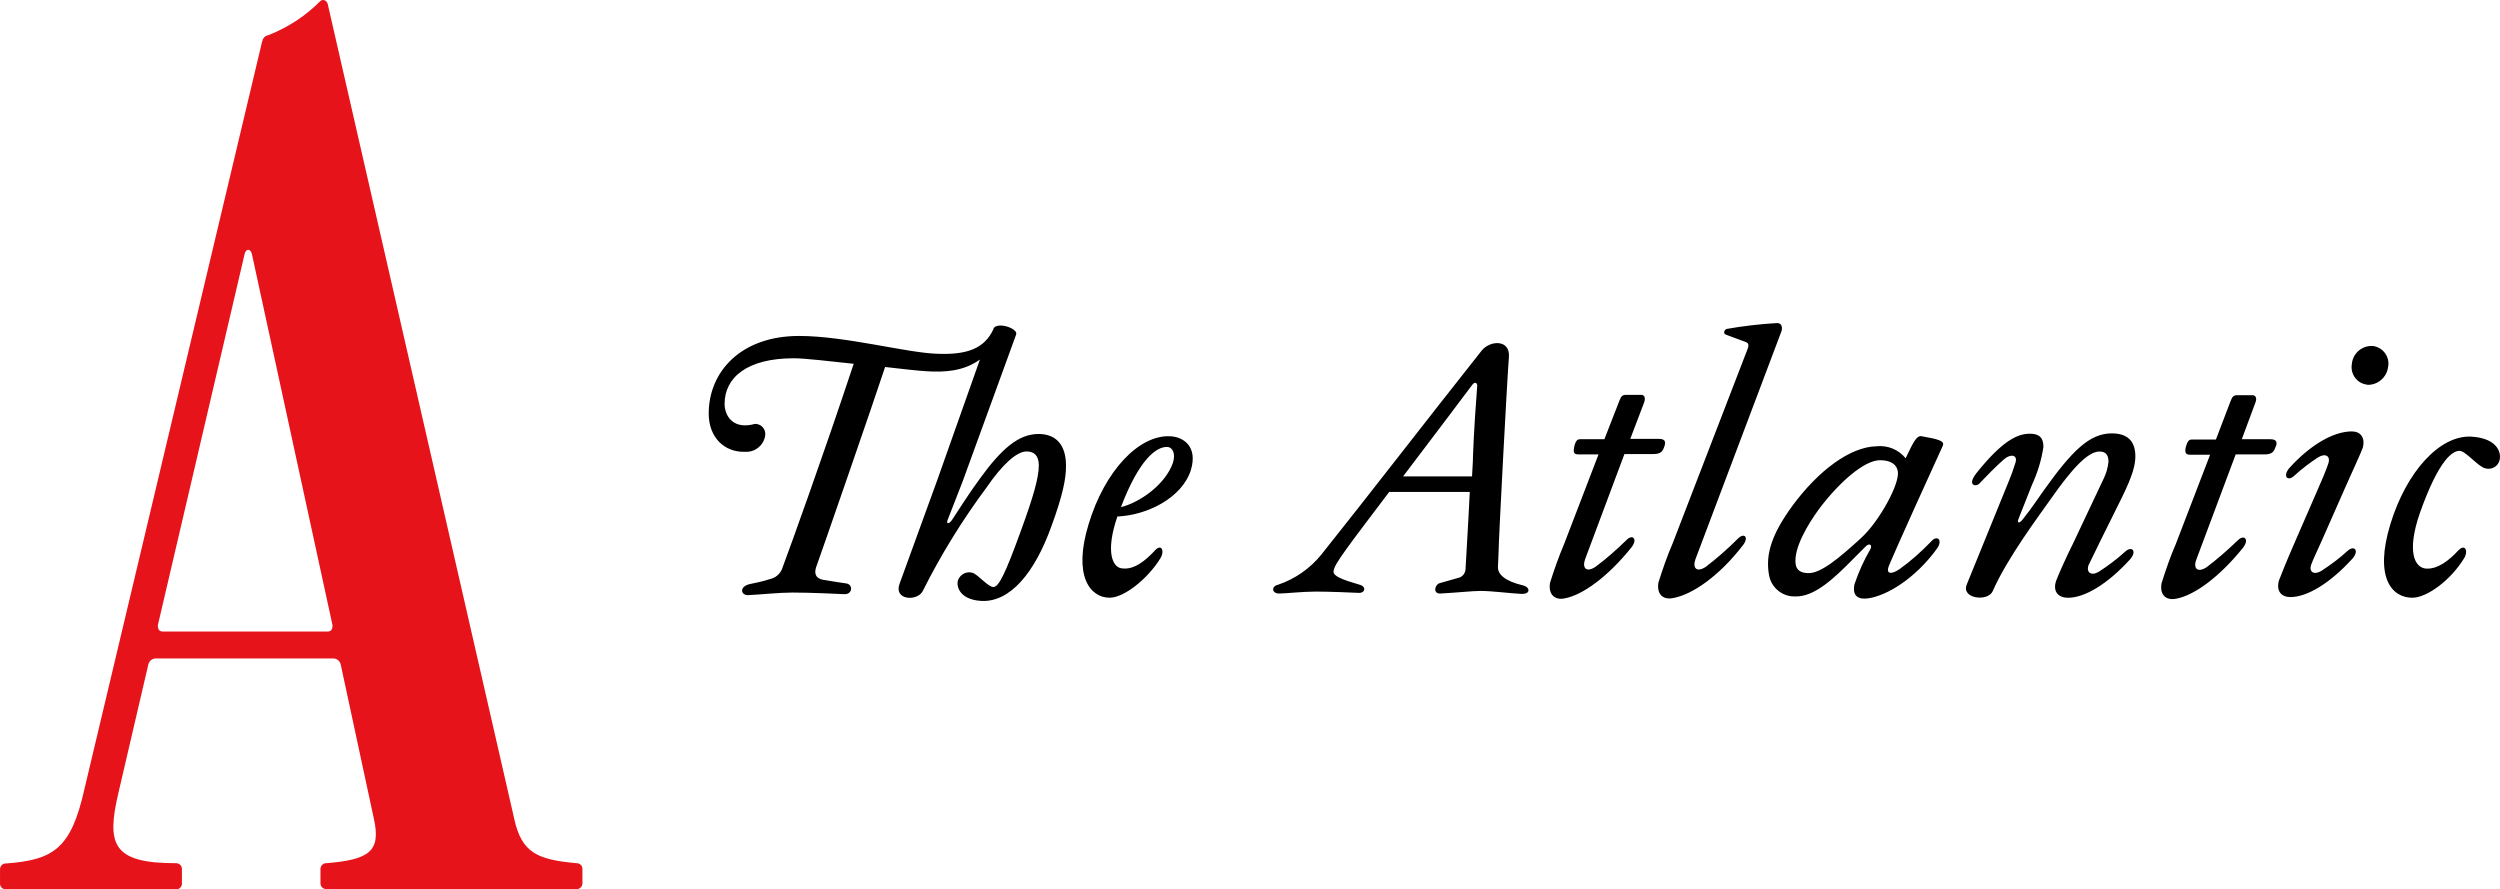<?xml version="1.0" encoding="UTF-8" standalone="no"?>
<!-- Generator: Adobe Illustrator 19.2.1, SVG Export Plug-In . SVG Version: 6.00 Build 0)  -->

<svg
   xmlns:dc="http://purl.org/dc/elements/1.1/"
   xmlns:cc="http://creativecommons.org/ns#"
   xmlns:rdf="http://www.w3.org/1999/02/22-rdf-syntax-ns#"
   xmlns:svg="http://www.w3.org/2000/svg"
   xmlns="http://www.w3.org/2000/svg"
   xmlns:sodipodi="http://sodipodi.sourceforge.net/DTD/sodipodi-0.dtd"
   xmlns:inkscape="http://www.inkscape.org/namespaces/inkscape"
   version="1.1"
   id="layer"
   x="0px"
   y="0px"
   viewBox="0 0 134.922 48"
   xml:space="preserve"
   sodipodi:docname="the-atlantic-logo-vector.svg"
   width="134.922"
   height="48"
   inkscape:version="0.92.4 (5da689c313, 2019-01-14)"><defs
   id="defs11" /><sodipodi:namedview
   pagecolor="#ffffff"
   bordercolor="#666666"
   borderopacity="1"
   objecttolerance="10"
   gridtolerance="10"
   guidetolerance="10"
   inkscape:pageopacity="0"
   inkscape:pageshadow="2"
   inkscape:window-width="1858"
   inkscape:window-height="1057"
   id="namedview9"
   showgrid="false"
   fit-margin-top="0"
   fit-margin-left="0"
   fit-margin-right="0"
   fit-margin-bottom="0"
   inkscape:zoom="1.0237865"
   inkscape:cx="493.53646"
   inkscape:cy="-11.010523"
   inkscape:window-x="1912"
   inkscape:window-y="-8"
   inkscape:window-maximized="1"
   inkscape:current-layer="layer"
   scale-x="0.8" />
<style
   type="text/css"
   id="style2">
	.st0{fill:#E7131A;}
</style>
<path
   class="st0"
   d="m 8.78,34.083 c -0.194,0 -0.263,-0.138 -0.263,-0.332 l 4.68,-20.022 c 0.069,-0.332 0.332,-0.332 0.402,0 l 4.348,20.022 c 0,0.194 -0.069,0.332 -0.263,0.332 z M 17.281,0.063 c -0.775,0.789 -1.717,1.399 -2.742,1.814 -0.263,0.069 -0.332,0.138 -0.402,0.402 L 4.556,42.585 c -0.72,3.226 -1.675,3.822 -4.223,4.015 -0.18,-0.014 -0.318,0.125 -0.332,0.291 0,0.014 0,0.028 0,0.042 v 0.734 c -0.014,0.18 0.125,0.318 0.291,0.332 0.014,0 0.028,0 0.028,0 H 9.486 c 0.18,0.014 0.318,-0.125 0.332,-0.291 0,-0.014 0,-0.028 0,-0.042 v -0.748 c 0.014,-0.18 -0.125,-0.318 -0.291,-0.332 -0.014,0 -0.028,0 -0.042,0 -3.42,0 -3.752,-1.011 -3.088,-3.822 l 1.606,-6.896 c 0.042,-0.194 0.208,-0.332 0.402,-0.332 h 9.582 c 0.194,0 0.36,0.138 0.402,0.332 l 1.786,8.308 c 0.402,1.786 -0.263,2.215 -2.548,2.409 -0.18,-0.014 -0.318,0.125 -0.332,0.291 0,0.014 0,0.028 0,0.042 v 0.734 c -0.014,0.18 0.125,0.318 0.291,0.332 0.014,0 0.028,0 0.042,0 h 13.473 c 0.18,0.014 0.318,-0.125 0.332,-0.291 0,-0.014 0,-0.028 0,-0.042 v -0.734 c 0.014,-0.18 -0.125,-0.318 -0.291,-0.332 -0.014,0 -0.028,0 -0.042,0 -2.077,-0.194 -2.949,-0.54 -3.351,-2.409 L 17.683,0.201 c -0.069,-0.194 -0.263,-0.263 -0.402,-0.138"
   id="path4"
   inkscape:connector-curvature="0"
   style="fill:#e7131a;stroke-width:0.138" />
<path
   d="m 56.043,23.422 c -1.083,0 -2.008,0.821 -3.161,2.41 -0.541,0.733 -1.222,1.799 -1.519,2.253 -0.175,0.227 -0.314,0.192 -0.21,-0.052 l 0.803,-2.061 2.881,-7.911 c 0.14,-0.332 -1.013,-0.716 -1.222,-0.332 v 0.035 c -0.489,1.048 -1.415,1.397 -3.056,1.327 -1.642,-0.052 -4.942,-0.96 -7.439,-0.96 -3.126,0 -4.872,1.921 -4.872,4.191 0,1.275 0.838,2.096 1.956,2.061 0.524,0.035 0.978,-0.314 1.083,-0.821 0.07,-0.297 -0.105,-0.594 -0.384,-0.664 -0.105,-0.035 -0.21,-0.018 -0.314,0.018 -1.1,0.227 -1.484,-0.541 -1.484,-1.118 0,-1.415 1.205,-2.462 3.72,-2.462 0.646,0 1.903,0.157 3.248,0.297 -1.694,5.099 -3.405,9.832 -3.824,10.949 -0.087,0.314 -0.314,0.559 -0.611,0.646 -0.611,0.192 -0.803,0.21 -1.187,0.297 -0.576,0.14 -0.472,0.611 -0.07,0.594 0.716,-0.035 1.659,-0.14 2.392,-0.14 0.908,0 2.532,0.07 2.777,0.087 0.454,0.035 0.506,-0.506 0.14,-0.576 -0.262,-0.035 -0.699,-0.105 -1.118,-0.175 -0.489,-0.052 -0.646,-0.262 -0.541,-0.664 0.244,-0.664 3.161,-9.081 3.737,-10.845 0.908,0.105 1.676,0.192 2.183,0.227 1.048,0.07 2.061,0 2.934,-0.629 l -2.305,6.514 -2.026,5.571 c -0.349,0.908 0.943,0.978 1.24,0.419 0.978,-1.956 2.13,-3.824 3.44,-5.588 0.838,-1.222 1.624,-1.956 2.165,-1.956 0.419,0 0.664,0.227 0.664,0.751 0,0.681 -0.314,1.746 -0.978,3.562 -0.856,2.358 -1.187,2.986 -1.467,3.004 -0.279,0.018 -0.838,-0.681 -1.135,-0.768 -0.297,-0.087 -0.611,0.052 -0.751,0.332 -0.157,0.262 -0.052,1.118 1.24,1.187 1.537,0.07 2.864,-1.502 3.772,-4.034 0.629,-1.711 0.786,-2.602 0.786,-3.213 0.017,-1.205 -0.559,-1.764 -1.484,-1.764 z m 26.16,8.173 c -0.978,-0.227 -1.362,-0.594 -1.362,-0.978 l 0.035,-0.803 c 0,-0.594 0.454,-9.255 0.559,-10.548 0.07,-0.96 -1.013,-0.908 -1.467,-0.349 l -0.908,1.153 c -1.118,1.397 -5.588,7.16 -7.754,9.867 -0.611,0.751 -1.415,1.31 -2.34,1.624 -0.367,0.087 -0.332,0.471 0.07,0.471 0.314,0 1.275,-0.105 1.973,-0.105 0.699,0 2.008,0.052 2.323,0.07 0.332,0.018 0.454,-0.349 0,-0.454 -0.908,-0.262 -1.362,-0.454 -1.362,-0.681 0,-0.227 0.21,-0.559 0.699,-1.24 0.384,-0.541 1.292,-1.729 2.305,-3.073 h 4.348 c -0.087,1.834 -0.21,3.755 -0.227,4.139 0,0.244 -0.175,0.471 -0.419,0.506 l -0.978,0.279 c -0.262,0.07 -0.384,0.576 0.035,0.559 0.96,-0.052 1.746,-0.14 2.165,-0.14 0.629,0 1.694,0.14 2.183,0.157 0.559,0.035 0.489,-0.367 0.122,-0.454 z m -2.707,-7.003 c 0,0.349 -0.035,0.716 -0.052,1.118 h -3.72 c 1.729,-2.288 3.562,-4.698 3.72,-4.925 0.157,-0.227 0.297,-0.105 0.279,0.052 -0.07,0.873 -0.175,2.41 -0.227,3.755 z m -16.363,-1.048 c -1.659,-0.07 -3.51,1.851 -4.383,4.75 -0.856,2.794 0.087,3.964 1.135,3.964 0.768,0 2.043,-0.995 2.742,-2.13 0.244,-0.402 0.052,-0.821 -0.314,-0.402 -0.472,0.506 -1.118,1.065 -1.799,0.943 -0.454,-0.07 -0.873,-0.856 -0.21,-2.794 1.607,-0.07 3.475,-0.995 3.964,-2.497 0.402,-1.327 -0.454,-1.816 -1.135,-1.834 z m 0.175,1.415 c -0.402,1.187 -1.799,2.165 -2.812,2.41 0.978,-2.567 1.903,-3.266 2.497,-3.248 0.314,0.018 0.454,0.384 0.314,0.838 z m 24.361,-0.454 h 1.537 c 0.349,0 0.506,-0.087 0.594,-0.349 0.14,-0.332 0.052,-0.471 -0.279,-0.471 h -1.537 l 0.751,-1.973 c 0.087,-0.262 0,-0.402 -0.157,-0.402 h -0.803 c -0.21,0 -0.279,0.052 -0.384,0.332 l -0.803,2.061 H 85.363 c -0.175,0 -0.314,-0.035 -0.419,0.471 -0.035,0.244 0,0.349 0.244,0.349 h 1.083 l -1.851,4.82 c -0.297,0.699 -0.541,1.397 -0.768,2.113 -0.105,0.664 0.297,0.943 0.786,0.838 0.978,-0.175 2.358,-1.187 3.615,-2.759 0.349,-0.454 0.052,-0.733 -0.279,-0.384 -0.524,0.506 -1.065,0.995 -1.659,1.432 -0.489,0.332 -0.733,0.087 -0.576,-0.384 z m 17.184,-0.454 c 0.105,-0.262 -0.262,-0.349 -1.135,-0.506 -0.262,-0.052 -0.419,0.227 -0.873,1.187 -0.384,-0.471 -0.978,-0.716 -1.589,-0.646 -1.397,0.035 -3.108,1.292 -4.523,3.213 -1.118,1.537 -1.467,2.619 -1.257,3.755 0.122,0.664 0.716,1.153 1.397,1.135 1.048,0.035 2.096,-0.96 3.161,-2.043 l 0.664,-0.664 c 0.192,-0.192 0.367,-0.07 0.244,0.157 -0.349,0.594 -0.629,1.222 -0.856,1.886 -0.14,0.664 0.227,0.838 0.733,0.768 0.995,-0.14 2.532,-1.048 3.72,-2.689 0.332,-0.471 0,-0.751 -0.314,-0.384 -0.524,0.541 -1.083,1.048 -1.694,1.484 -0.506,0.349 -0.751,0.244 -0.594,-0.157 0.105,-0.244 0.384,-0.943 2.916,-6.496 z m -4.401,4.977 c -1.205,1.1 -2.165,1.903 -2.846,1.903 -0.454,0 -0.664,-0.192 -0.699,-0.506 -0.105,-0.838 0.646,-2.113 1.275,-2.969 1.083,-1.432 2.427,-2.619 3.283,-2.619 0.594,0 0.908,0.244 0.96,0.611 0.105,0.664 -0.995,2.672 -1.956,3.562 z m 26.474,-5.745 c -0.943,0 -2.183,0.664 -3.37,1.973 -0.384,0.454 -0.087,0.751 0.262,0.419 0.402,-0.367 0.838,-0.699 1.292,-0.995 0.402,-0.244 0.664,-0.052 0.559,0.297 -0.087,0.297 -0.384,0.995 -0.594,1.467 l -1.292,2.969 c -0.367,0.838 -0.699,1.676 -0.786,1.903 -0.175,0.594 0.14,0.908 0.611,0.908 0.908,0 2.148,-0.751 3.353,-2.078 0.384,-0.454 0.087,-0.733 -0.262,-0.419 -0.437,0.402 -0.908,0.751 -1.415,1.083 -0.402,0.244 -0.681,0.052 -0.559,-0.314 0.087,-0.262 0.384,-0.873 0.576,-1.31 l 1.31,-2.969 c 0.384,-0.873 0.821,-1.799 0.908,-2.061 0.14,-0.559 -0.14,-0.873 -0.594,-0.873 z m 1.135,-4.61 c -0.576,-0.035 -1.083,0.384 -1.135,0.978 -0.087,0.506 0.244,1.013 0.768,1.1 0.018,0 0.052,0 0.07,0.018 0.559,0.018 1.048,-0.402 1.118,-0.96 0.105,-0.506 -0.227,-1.013 -0.733,-1.118 -0.018,-0.018 -0.052,-0.018 -0.087,-0.018 z m 5.291,4.89 c -1.676,-0.07 -3.475,1.869 -4.348,4.732 -0.873,2.864 0.07,3.964 1.187,3.964 0.768,0 2.043,-0.908 2.794,-2.13 0.244,-0.402 0.052,-0.821 -0.332,-0.402 -0.471,0.506 -1.083,0.995 -1.711,0.96 -0.629,-0.035 -1.065,-0.908 -0.349,-2.986 1.065,-3.004 1.799,-3.353 2.13,-3.37 0.332,-0.018 0.995,0.838 1.397,0.943 0.297,0.087 0.611,-0.052 0.733,-0.314 0.192,-0.367 0.07,-1.31 -1.502,-1.397 z m -10.827,0.14 h -1.537 l 0.733,-1.973 c 0.105,-0.262 0,-0.402 -0.157,-0.402 h -0.803 c -0.21,0 -0.279,0.052 -0.384,0.332 l -0.786,2.061 h -1.222 c -0.175,0 -0.297,-0.035 -0.419,0.471 -0.035,0.244 0.018,0.349 0.244,0.349 h 1.083 l -1.851,4.82 c -0.297,0.681 -0.541,1.397 -0.768,2.113 -0.122,0.664 0.279,0.943 0.786,0.838 0.978,-0.175 2.357,-1.187 3.615,-2.759 0.349,-0.454 0.052,-0.733 -0.297,-0.384 -0.524,0.506 -1.083,0.995 -1.659,1.432 -0.489,0.332 -0.751,0.087 -0.576,-0.384 l 2.13,-5.693 h 1.537 c 0.349,0 0.506,-0.087 0.594,-0.349 0.157,-0.314 0.07,-0.471 -0.262,-0.471 z m -28.744,5.379 c -0.541,0.541 -1.118,1.048 -1.711,1.502 -0.489,0.332 -0.733,0.087 -0.576,-0.384 l 4.645,-12.311 c 0.07,-0.192 0.035,-0.454 -0.227,-0.454 -0.908,0.052 -1.816,0.157 -2.707,0.314 -0.157,0.035 -0.227,0.262 -0.052,0.314 l 1.03,0.384 c 0.21,0.07 0.227,0.175 0.087,0.506 l -3.999,10.373 c -0.297,0.681 -0.541,1.397 -0.768,2.113 -0.105,0.664 0.279,0.943 0.786,0.838 1.03,-0.175 2.497,-1.187 3.772,-2.846 0.349,-0.437 0.07,-0.716 -0.279,-0.349 z m 19.611,0.035 1.118,-2.253 c 0.611,-1.24 0.733,-1.799 0.733,-2.235 0,-0.821 -0.419,-1.24 -1.275,-1.24 -1.205,0 -2.148,0.96 -3.615,3.004 -0.402,0.559 -0.664,0.978 -1.205,1.659 -0.175,0.21 -0.297,0.192 -0.21,-0.052 l 0.733,-1.851 c 0.297,-0.646 0.506,-1.327 0.611,-2.026 0,-0.489 -0.21,-0.716 -0.733,-0.716 -0.646,0 -1.467,0.349 -2.899,2.148 -0.506,0.664 0,0.733 0.175,0.541 0.279,-0.297 0.908,-0.943 1.31,-1.292 0.402,-0.349 0.786,-0.244 0.629,0.192 -0.105,0.349 -0.227,0.681 -0.367,1.013 l -2.253,5.536 c -0.314,0.768 1.135,0.943 1.397,0.367 0.786,-1.799 2.497,-4.069 3.196,-5.064 1.03,-1.467 1.921,-2.48 2.567,-2.48 0.349,0 0.489,0.192 0.489,0.559 -0.035,0.314 -0.122,0.629 -0.262,0.908 l -1.607,3.405 c -0.454,0.908 -0.873,1.869 -0.96,2.113 -0.192,0.594 0.14,0.908 0.646,0.908 0.908,0 2.148,-0.751 3.353,-2.078 0.384,-0.454 0.087,-0.733 -0.262,-0.419 -0.437,0.402 -0.908,0.751 -1.415,1.083 -0.419,0.262 -0.699,0.052 -0.576,-0.332 0.14,-0.279 0.471,-0.978 0.681,-1.397 z"
   id="path6"
   inkscape:connector-curvature="0"
   style="stroke-width:0.175" />
</svg>